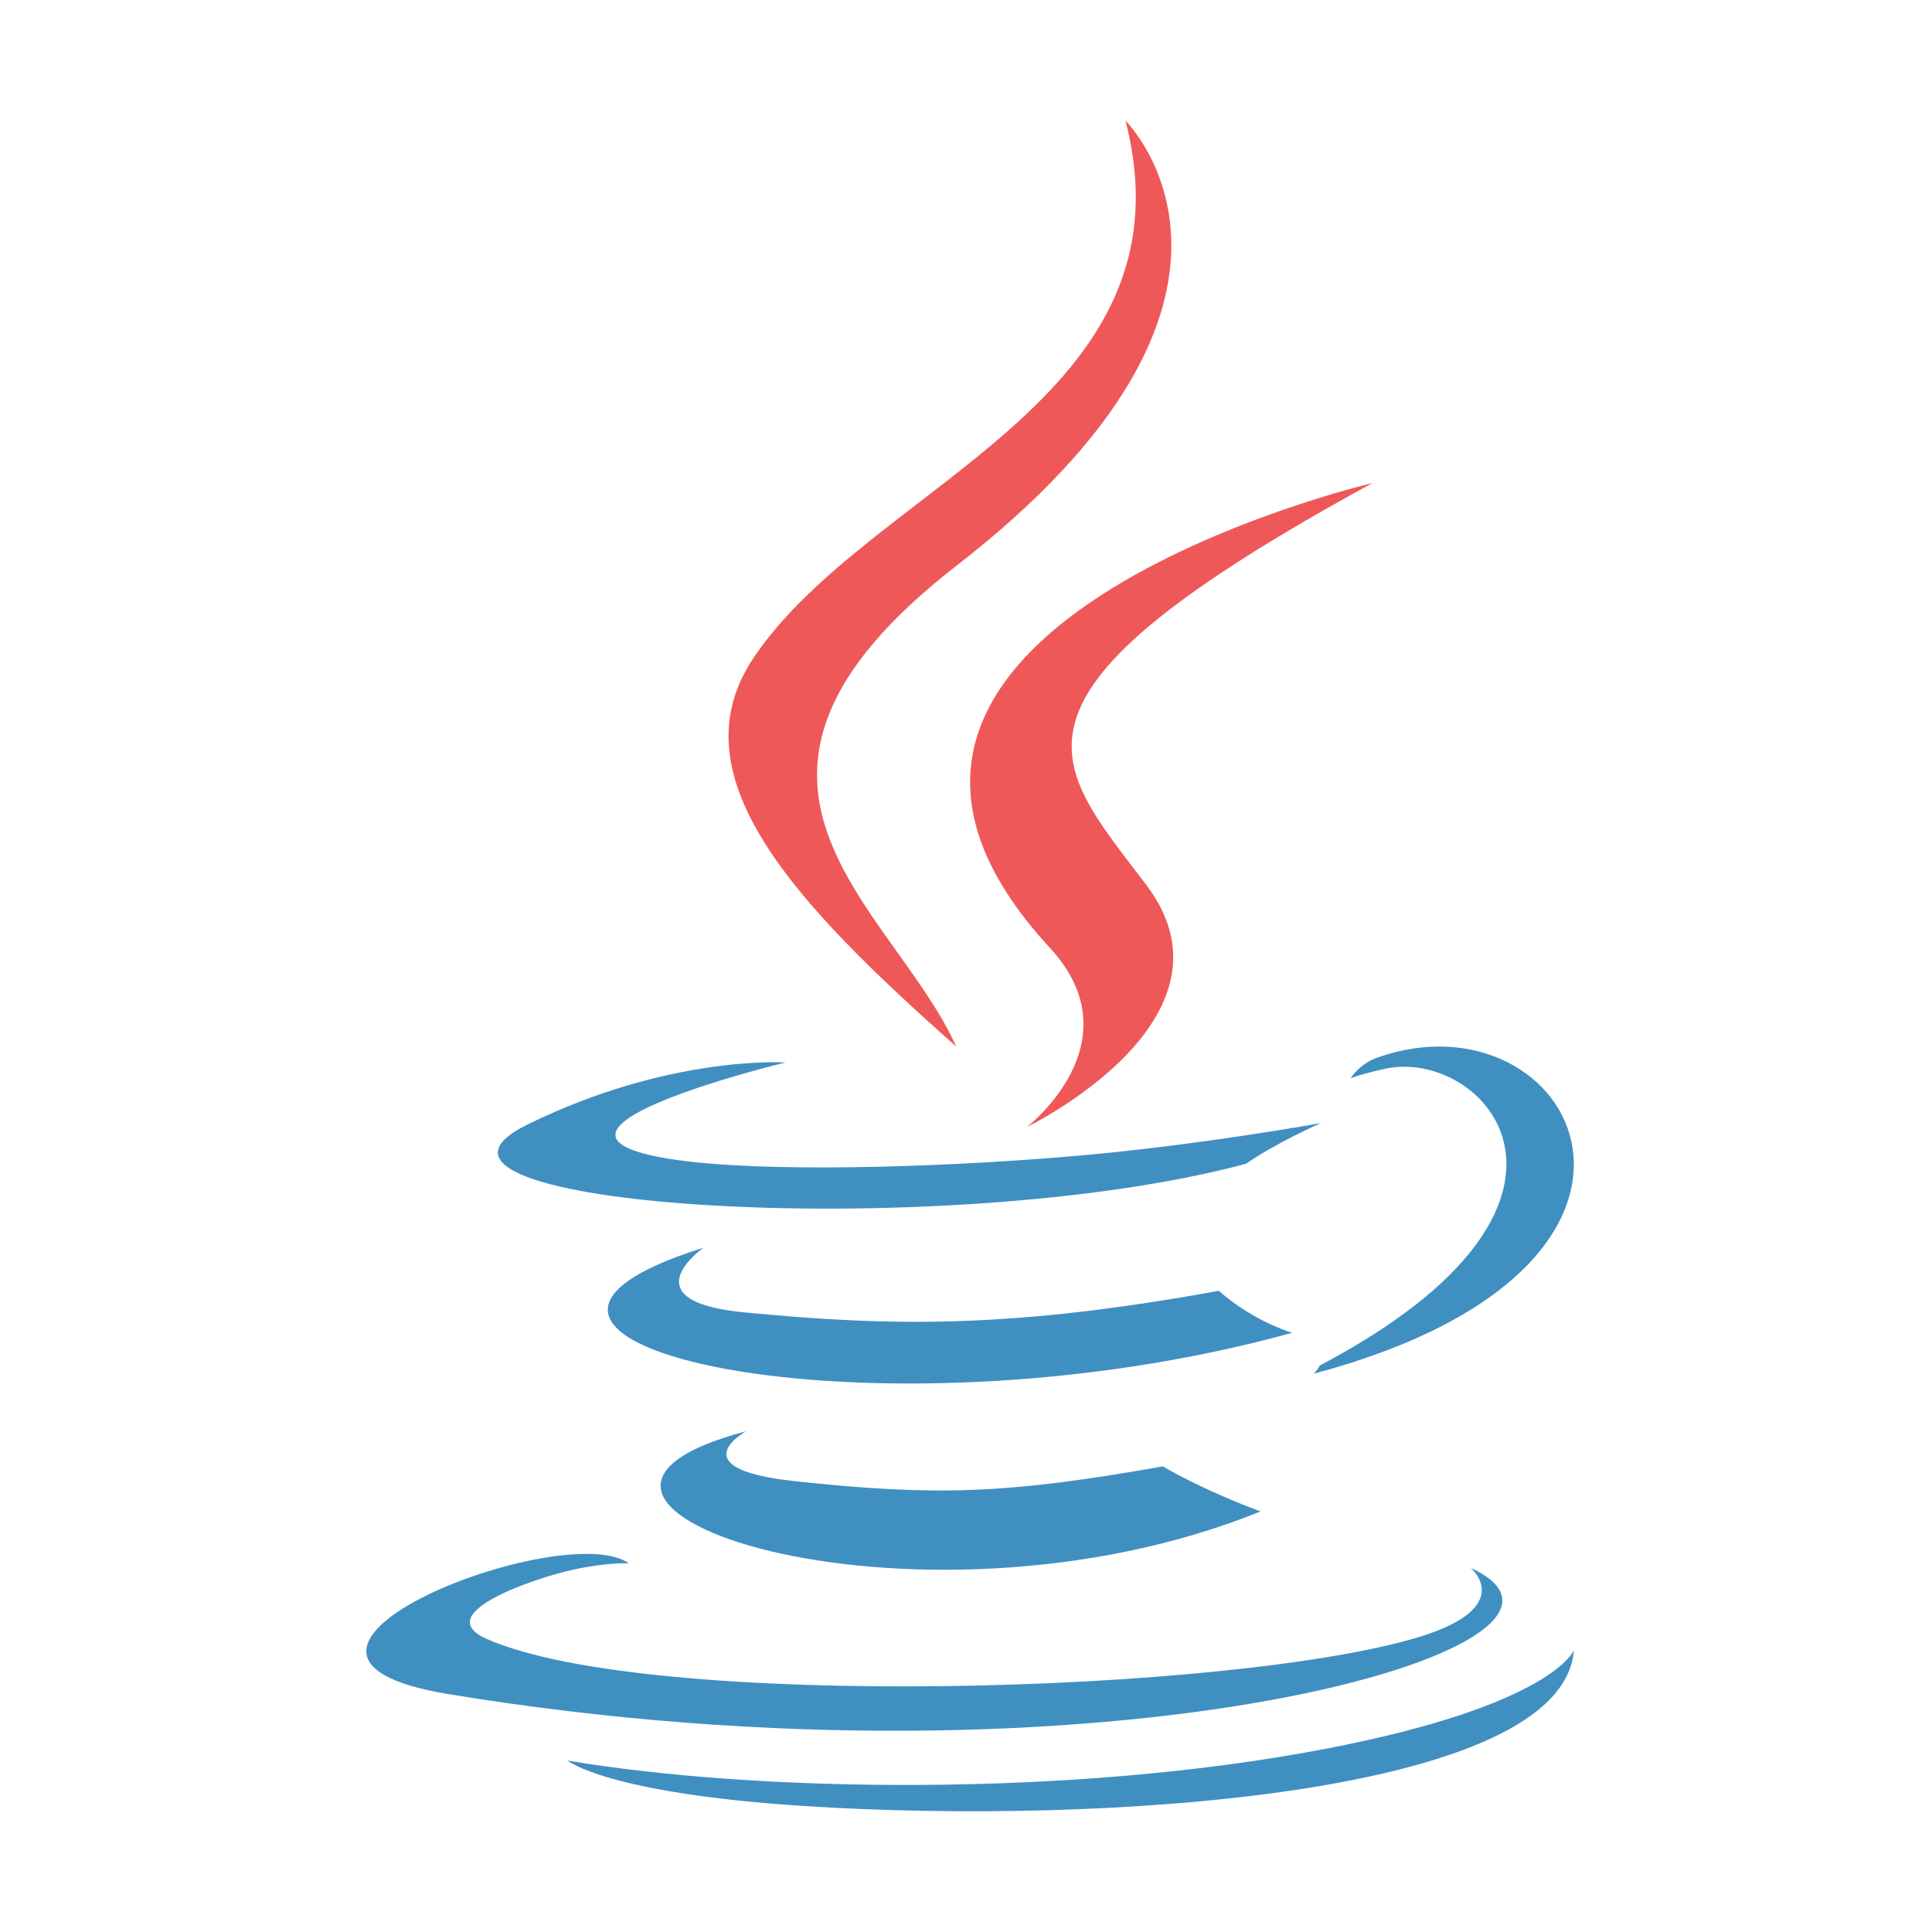 <svg width="16" height="16" viewBox="0 0 16 16" fill="none" xmlns="http://www.w3.org/2000/svg">
<path d="M6.179 11.853C6.179 11.853 5.616 12.162 6.579 12.266C7.747 12.392 8.343 12.373 9.629 12.144C9.629 12.144 9.968 12.344 10.44 12.517C7.556 13.682 3.914 12.45 6.179 11.853ZM5.826 10.333C5.826 10.333 5.195 10.774 6.159 10.868C7.406 10.989 8.39 10.999 10.095 10.69C10.095 10.69 10.33 10.915 10.7 11.038C7.215 11.999 3.332 11.114 5.826 10.333Z" fill="#408FC1"/>
<path d="M8.695 7.85C9.416 8.631 8.505 9.333 8.505 9.333C8.505 9.333 10.336 8.445 9.495 7.331C8.71 6.293 8.108 5.778 11.367 4C11.367 4 6.252 5.202 8.695 7.85Z" fill="#EF5859"/>
<path d="M12.18 12.985C12.18 12.985 12.564 13.306 11.758 13.555C10.225 14.026 5.377 14.168 4.031 13.573C3.547 13.36 4.454 13.063 4.74 13.001C5.038 12.935 5.208 12.947 5.208 12.947C4.669 12.562 1.728 13.703 3.714 14.03C9.129 14.921 13.585 13.629 12.18 12.985ZM6.505 8.799C6.505 8.799 4.04 9.394 5.632 9.61C6.305 9.702 7.645 9.681 8.894 9.574C9.915 9.487 10.939 9.301 10.939 9.301C10.939 9.301 10.579 9.458 10.319 9.638C7.815 10.307 2.978 9.995 4.37 9.312C5.548 8.734 6.505 8.799 6.505 8.799ZM10.929 11.309C13.474 9.967 12.297 8.677 11.476 8.85C11.275 8.893 11.185 8.93 11.185 8.93C11.185 8.93 11.259 8.811 11.402 8.76C13.027 8.18 14.277 10.47 10.878 11.377C10.878 11.377 10.917 11.341 10.929 11.309Z" fill="#408FC1"/>
<path d="M9.321 1C9.321 1 10.799 2.453 7.92 4.686C5.611 6.478 7.393 7.499 7.919 8.667C6.571 7.472 5.582 6.42 6.245 5.441C7.219 4.004 9.917 3.307 9.321 1Z" fill="#EF5859"/>
<path d="M6.649 14.956C9.131 15.118 12.943 14.866 13.034 13.667C13.034 13.667 12.86 14.121 10.982 14.482C8.863 14.889 6.25 14.842 4.7 14.58C4.7 14.581 5.018 14.849 6.649 14.956Z" fill="#408FC1"/>
</svg>
